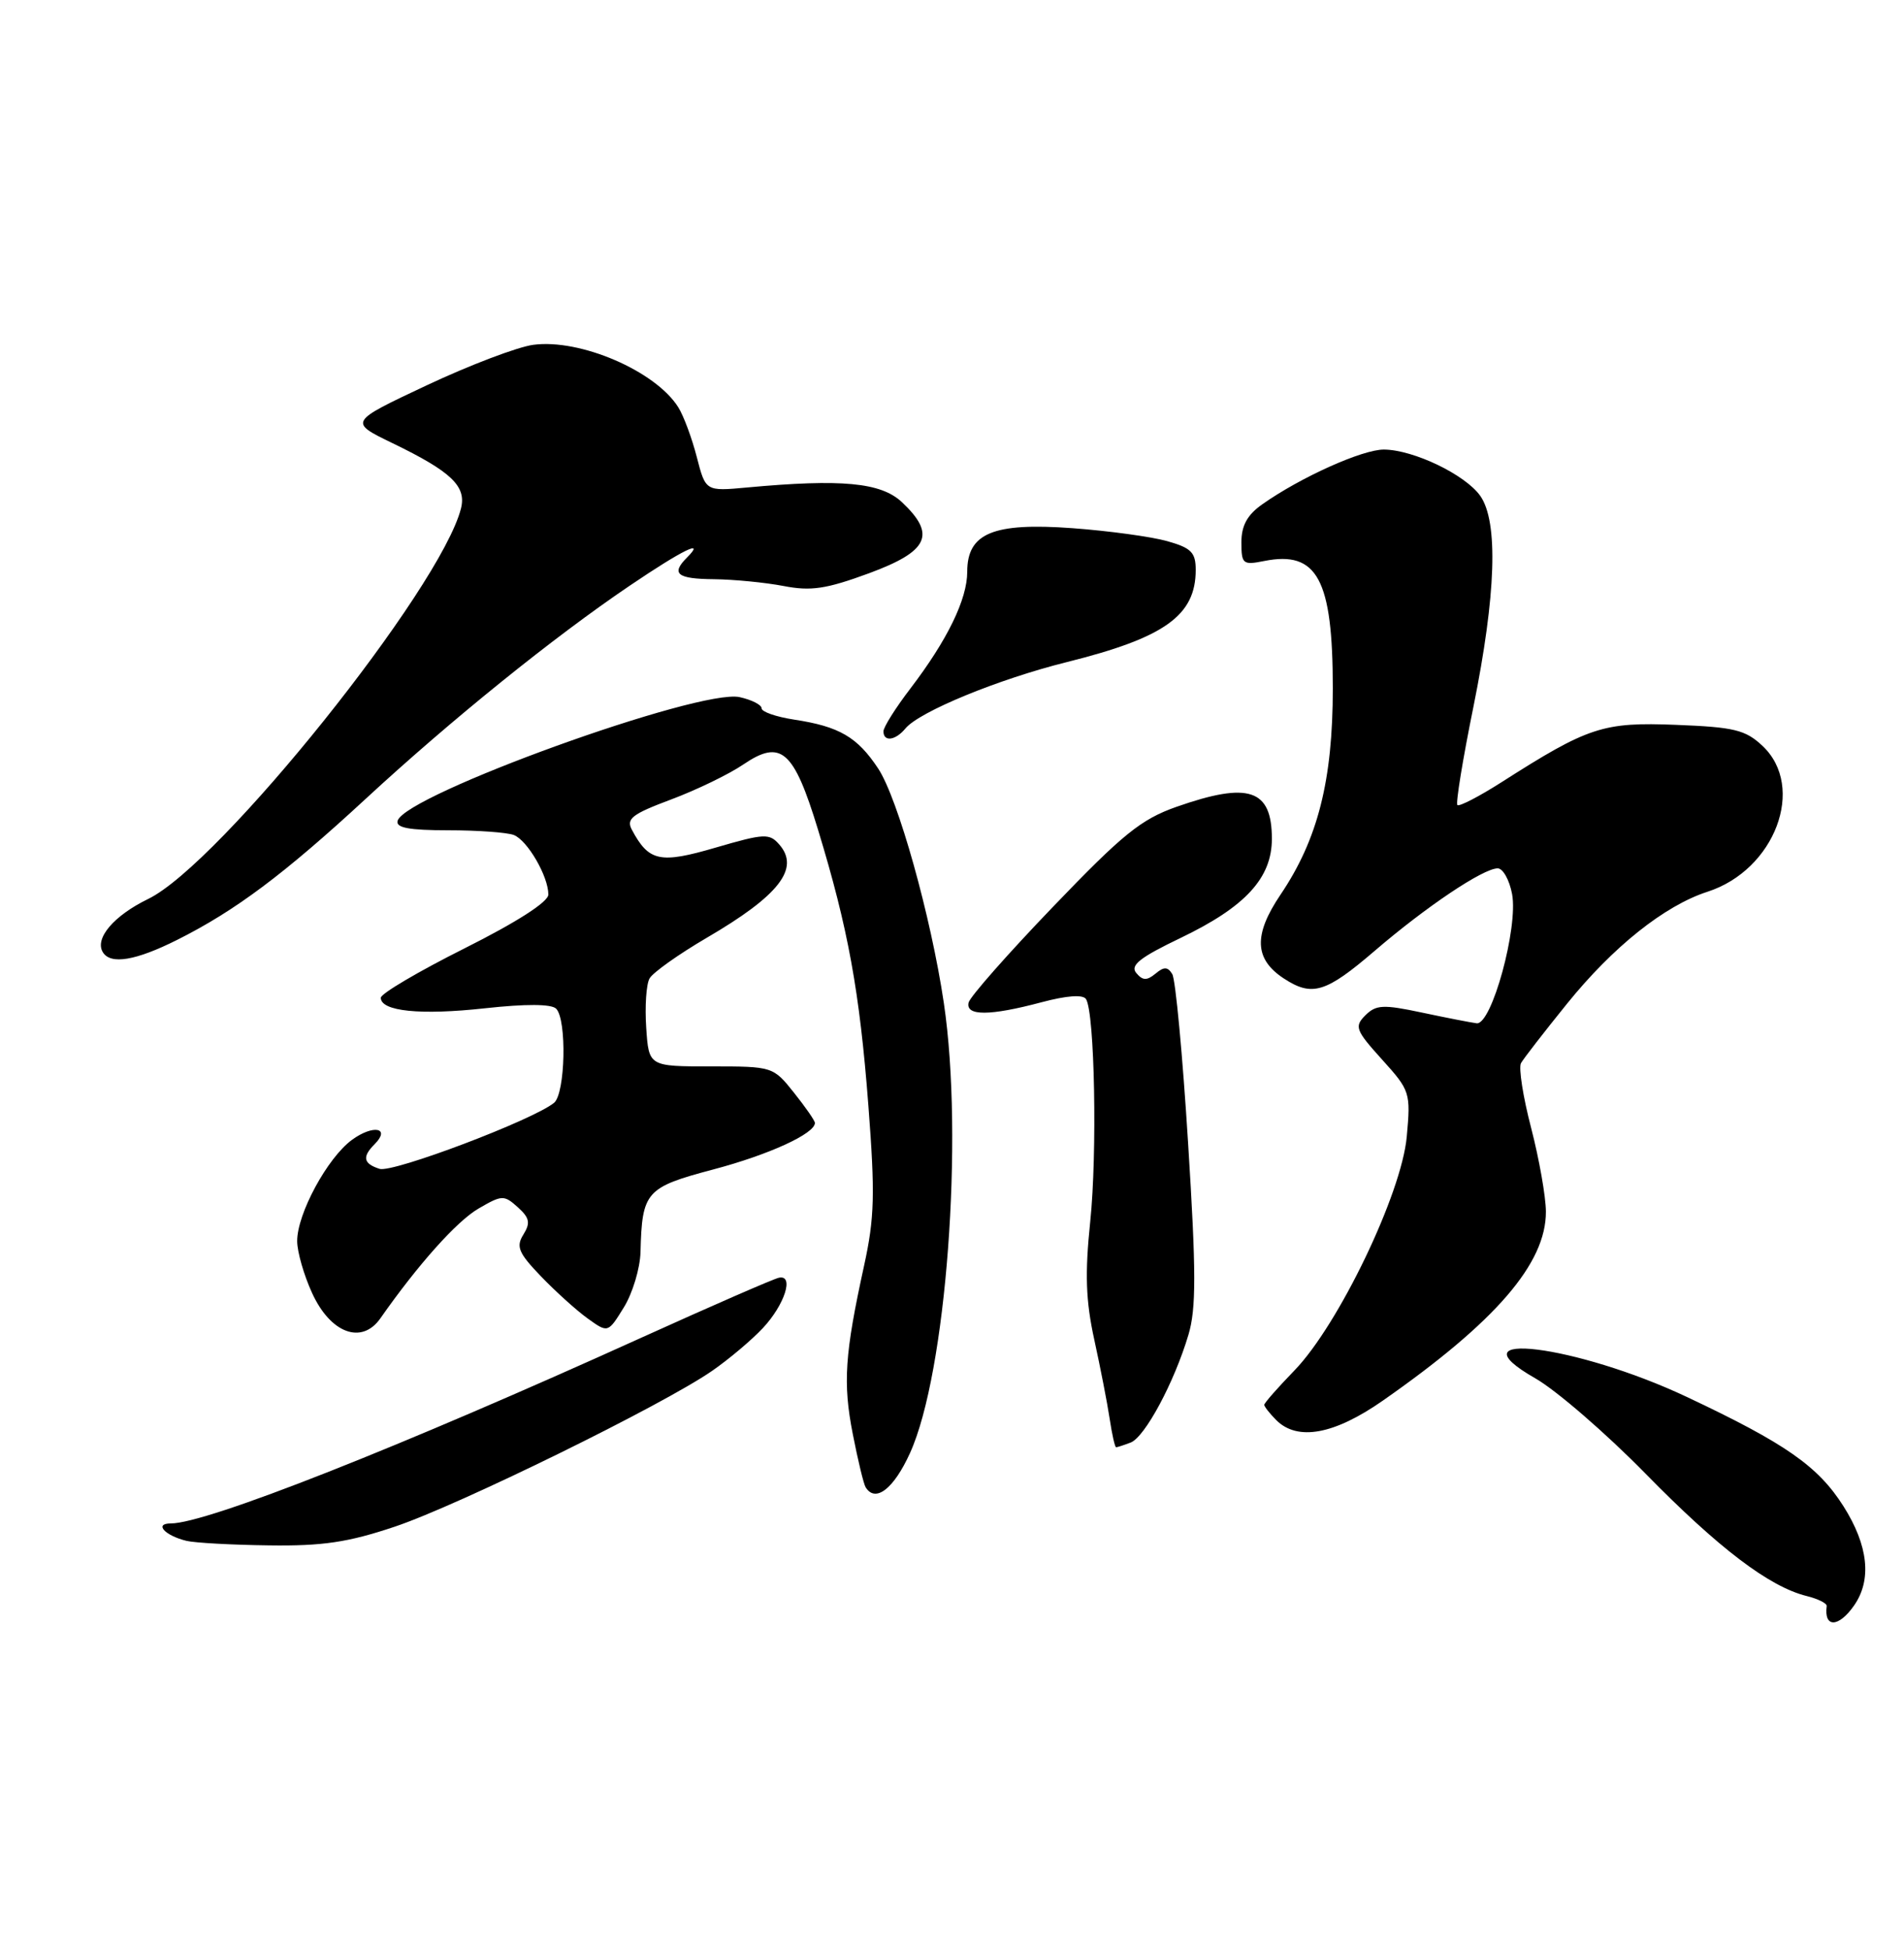 <?xml version="1.0" encoding="UTF-8" standalone="no"?>
<!DOCTYPE svg PUBLIC "-//W3C//DTD SVG 1.1//EN" "http://www.w3.org/Graphics/SVG/1.1/DTD/svg11.dtd" >
<svg xmlns="http://www.w3.org/2000/svg" xmlns:xlink="http://www.w3.org/1999/xlink" version="1.1" viewBox="0 0 250 256">
 <g >
 <path fill="currentColor"
d=" M 243.44 210.78 C 245.80 207.41 245.32 202.90 242.05 197.74 C 238.72 192.49 234.46 189.51 221.50 183.40 C 206.95 176.54 190.27 174.49 201.59 180.95 C 204.35 182.53 210.85 188.15 216.05 193.45 C 225.66 203.26 232.32 208.32 237.22 209.53 C 238.71 209.90 239.90 210.49 239.85 210.85 C 239.47 213.73 241.41 213.69 243.44 210.78 Z  M 51.82 200.43 C 60.17 197.64 87.06 184.44 93.50 179.97 C 95.70 178.45 98.70 175.92 100.17 174.35 C 103.03 171.29 104.30 167.34 102.29 167.74 C 101.63 167.86 93.53 171.40 84.29 175.58 C 52.46 190.01 27.15 200.00 22.43 200.00 C 20.19 200.00 21.64 201.60 24.50 202.29 C 25.60 202.55 30.47 202.82 35.32 202.88 C 42.35 202.98 45.71 202.48 51.82 200.43 Z  M 119.49 190.75 C 124.24 180.29 126.56 149.40 123.93 131.69 C 122.24 120.30 117.90 104.83 115.31 100.90 C 112.57 96.75 110.19 95.37 104.25 94.47 C 101.91 94.11 100.00 93.45 100.00 92.99 C 100.00 92.53 98.70 91.87 97.11 91.52 C 91.86 90.37 53.22 104.33 52.21 107.75 C 51.93 108.67 53.70 109.00 58.83 109.00 C 62.69 109.00 66.56 109.28 67.46 109.62 C 69.25 110.31 72.00 115.04 72.00 117.44 C 72.00 118.40 67.86 121.06 61.00 124.50 C 54.95 127.53 50.00 130.45 50.00 130.99 C 50.00 132.77 55.21 133.30 63.67 132.37 C 69.05 131.78 72.40 131.80 73.02 132.42 C 74.45 133.85 74.23 143.57 72.75 144.78 C 70.00 147.03 51.59 154.00 49.84 153.45 C 47.71 152.77 47.52 151.88 49.18 150.22 C 51.34 148.06 49.02 147.60 46.23 149.63 C 42.99 151.99 38.99 159.38 39.02 162.96 C 39.03 164.36 39.90 167.40 40.96 169.71 C 43.37 175.03 47.49 176.57 49.94 173.08 C 54.90 166.00 59.96 160.34 62.82 158.67 C 65.91 156.87 66.18 156.86 67.99 158.49 C 69.54 159.89 69.67 160.55 68.72 162.08 C 67.73 163.66 68.08 164.49 71.03 167.56 C 72.94 169.55 75.70 172.04 77.16 173.09 C 79.83 175.01 79.83 175.01 81.91 171.64 C 83.06 169.78 84.04 166.52 84.10 164.38 C 84.30 156.43 84.79 155.88 93.65 153.53 C 100.95 151.60 107.00 148.83 107.00 147.42 C 107.00 147.13 105.76 145.34 104.25 143.45 C 101.52 140.02 101.44 140.00 93.35 140.00 C 85.19 140.00 85.19 140.00 84.85 134.93 C 84.66 132.14 84.85 129.22 85.29 128.45 C 85.72 127.68 89.10 125.28 92.79 123.12 C 102.30 117.57 105.06 114.02 102.33 110.88 C 101.03 109.38 100.37 109.41 93.99 111.27 C 86.65 113.42 85.20 113.11 82.97 108.94 C 82.19 107.49 82.98 106.88 88.11 104.96 C 91.45 103.71 95.73 101.64 97.62 100.35 C 102.55 97.01 104.22 98.46 107.41 108.93 C 111.36 121.88 112.87 130.14 114.02 145.14 C 114.91 156.73 114.83 159.89 113.46 166.14 C 110.91 177.77 110.66 181.57 111.97 188.25 C 112.64 191.69 113.40 194.84 113.66 195.25 C 114.94 197.33 117.35 195.47 119.49 190.75 Z  M 148.46 189.38 C 150.33 188.66 154.18 181.49 156.04 175.25 C 157.07 171.82 157.07 167.03 156.00 150.07 C 155.28 138.55 154.35 128.56 153.92 127.88 C 153.32 126.90 152.83 126.89 151.71 127.83 C 150.58 128.76 150.03 128.74 149.19 127.73 C 148.36 126.73 149.68 125.69 155.07 123.11 C 163.53 119.04 167.00 115.27 167.00 110.12 C 167.00 103.60 163.97 102.59 154.48 105.92 C 149.82 107.56 147.41 109.51 138.26 119.05 C 132.34 125.21 127.35 130.87 127.18 131.62 C 126.76 133.40 129.96 133.39 136.75 131.58 C 140.10 130.69 142.21 130.54 142.60 131.17 C 143.74 133.00 144.08 151.44 143.15 160.37 C 142.44 167.21 142.56 170.75 143.68 175.87 C 144.48 179.52 145.39 184.19 145.70 186.25 C 146.01 188.31 146.39 190.00 146.55 190.00 C 146.71 190.00 147.57 189.72 148.46 189.38 Z  M 181.58 183.87 C 196.40 173.52 203.02 165.85 202.98 159.05 C 202.97 157.10 202.10 152.16 201.04 148.07 C 199.97 143.98 199.38 140.16 199.71 139.57 C 200.04 138.98 202.77 135.46 205.77 131.75 C 211.81 124.28 218.57 118.89 224.20 117.07 C 233.06 114.21 237.16 103.32 231.42 97.92 C 229.17 95.81 227.71 95.46 220.07 95.16 C 210.48 94.78 208.56 95.41 197.14 102.70 C 194.19 104.58 191.59 105.92 191.36 105.69 C 191.12 105.46 192.07 99.64 193.47 92.76 C 196.44 78.07 196.75 68.52 194.37 65.11 C 192.42 62.33 185.61 59.05 181.72 59.02 C 178.90 59.00 170.78 62.65 165.75 66.20 C 163.77 67.59 163.00 69.00 163.00 71.19 C 163.00 74.05 163.19 74.21 165.99 73.65 C 172.96 72.26 175.00 76.04 175.00 90.36 C 175.00 102.46 173.04 110.19 168.13 117.46 C 164.57 122.74 164.69 125.91 168.56 128.45 C 172.28 130.89 174.08 130.34 180.50 124.83 C 187.24 119.04 194.75 114.00 196.65 114.00 C 197.34 114.00 198.19 115.52 198.54 117.37 C 199.37 121.76 195.86 134.57 193.89 134.34 C 193.13 134.24 189.88 133.61 186.69 132.93 C 181.61 131.85 180.67 131.90 179.27 133.30 C 177.81 134.76 177.99 135.25 181.46 139.09 C 185.15 143.17 185.24 143.44 184.71 149.23 C 184.03 156.72 175.74 173.97 169.95 179.93 C 167.78 182.17 166.00 184.19 166.00 184.43 C 166.00 184.66 166.71 185.56 167.57 186.43 C 170.36 189.22 175.19 188.34 181.58 183.87 Z  M 23.28 123.38 C 30.90 119.56 37.30 114.77 48.03 104.86 C 59.26 94.49 72.66 83.67 82.70 76.88 C 89.63 72.19 92.73 70.67 90.20 73.20 C 88.07 75.33 88.90 76.00 93.75 76.04 C 96.36 76.07 100.47 76.47 102.88 76.93 C 106.49 77.63 108.48 77.33 114.13 75.25 C 121.95 72.36 122.95 70.18 118.42 65.92 C 115.67 63.34 110.51 62.85 98.08 64.00 C 92.65 64.50 92.65 64.50 91.49 60.00 C 90.85 57.52 89.76 54.58 89.06 53.47 C 86.08 48.71 76.18 44.44 70.01 45.27 C 67.94 45.55 61.65 47.94 56.02 50.59 C 45.79 55.40 45.79 55.40 51.56 58.19 C 59.26 61.92 61.26 63.83 60.53 66.74 C 57.90 77.21 28.86 113.47 19.45 118.02 C 14.94 120.21 12.39 123.21 13.51 125.02 C 14.53 126.67 17.82 126.12 23.28 123.38 Z  M 118.89 95.63 C 120.72 93.42 131.12 89.15 140.08 86.92 C 152.92 83.72 157.00 80.81 157.00 74.82 C 157.00 72.52 156.41 71.93 153.25 71.04 C 151.19 70.46 145.58 69.69 140.80 69.34 C 130.40 68.58 127.00 69.99 127.00 75.06 C 127.00 78.67 124.40 84.01 119.56 90.36 C 117.60 92.92 116.00 95.46 116.00 96.01 C 116.00 97.43 117.57 97.23 118.89 95.63 Z "/>
</g>
</svg>